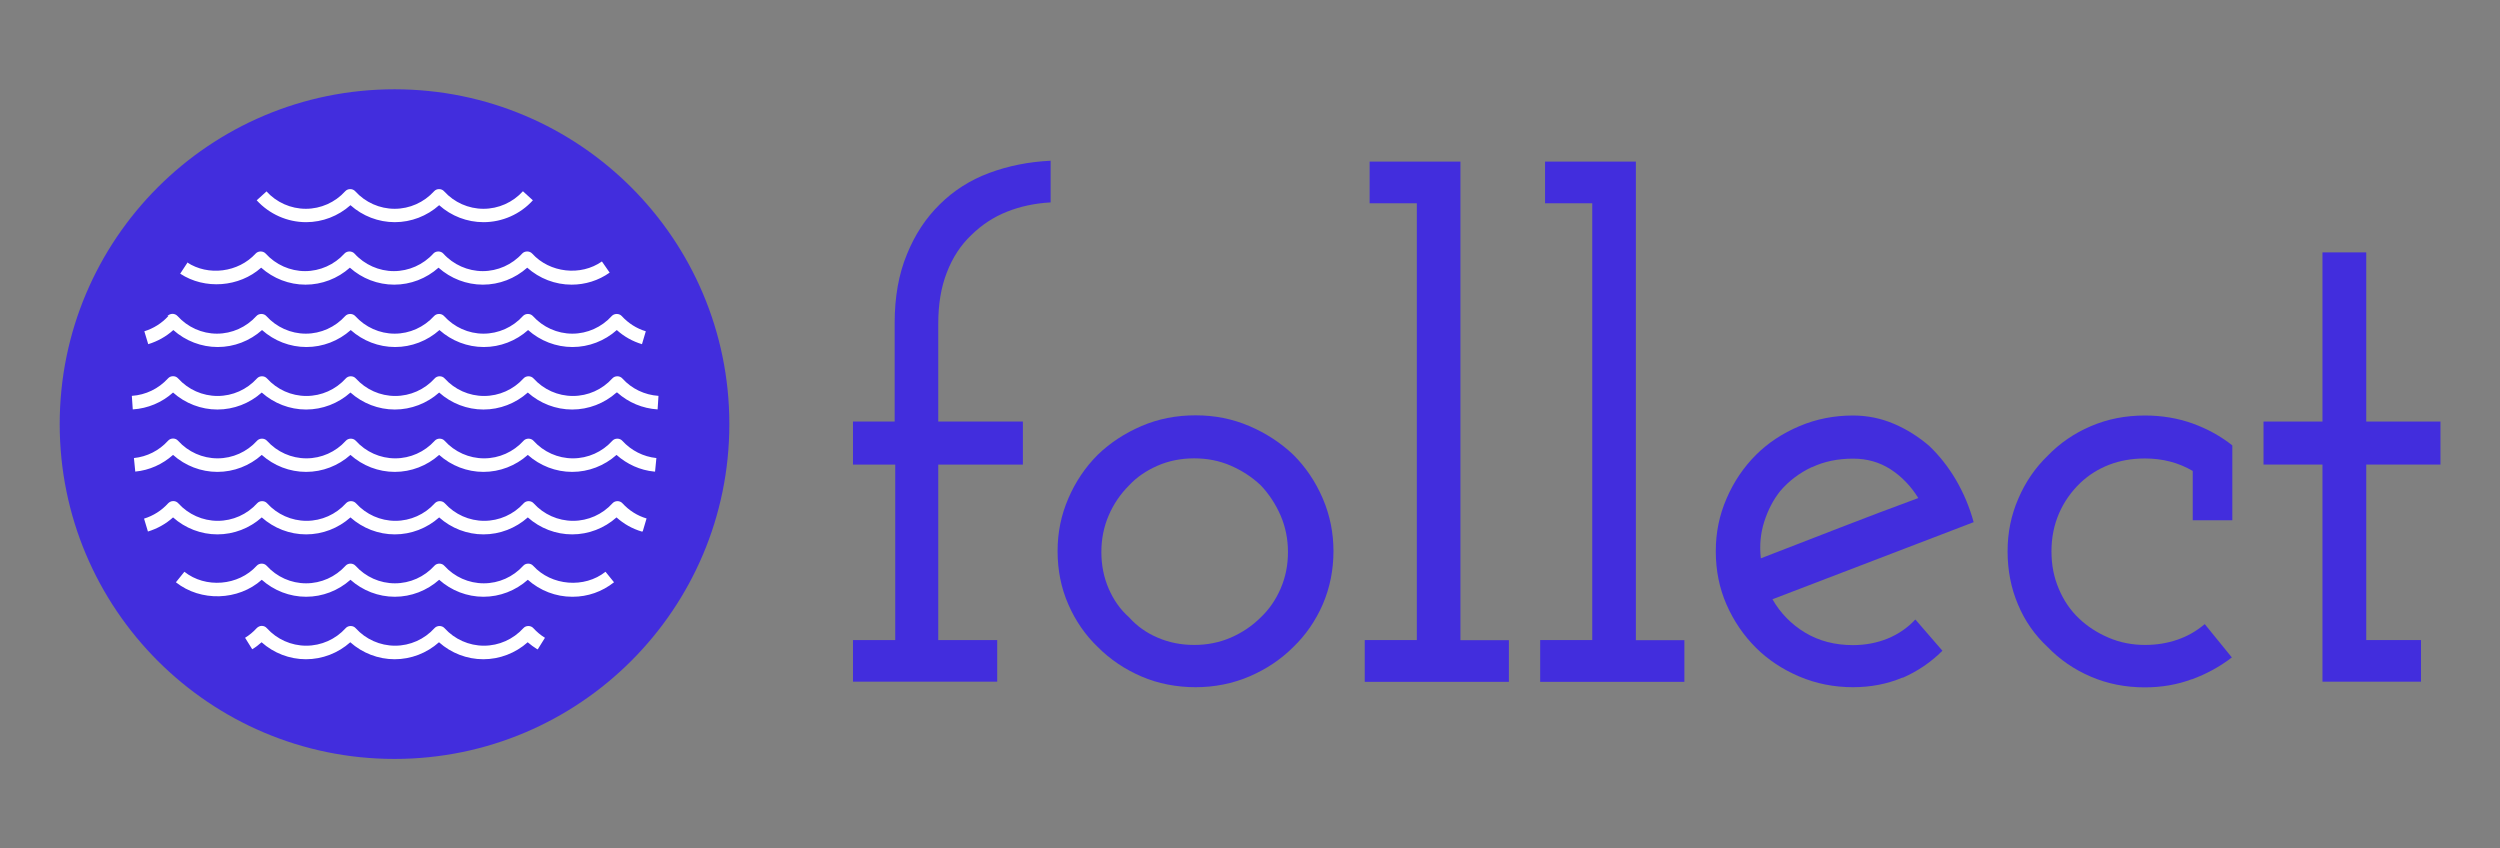 <?xml version="1.0" encoding="UTF-8"?>
<svg xmlns="http://www.w3.org/2000/svg" xmlns:xlink="http://www.w3.org/1999/xlink" width="168px" height="57px" viewBox="0 0 168 57" version="1.1">
<rect x="0" y="0" width="168" height="57" fill="#808080" stroke="none"/>
<g id="surface1">
<path style=" stroke:none;fill-rule:nonzero;fill:rgb(25.882%,17.647%,86.667%);fill-opacity:1;" d="M 57.32 45.809 L 57.32 43.012 L 60.16 43.012 L 60.16 31.219 L 57.32 31.219 L 57.32 28.328 L 60.121 28.328 L 60.121 21.711 C 60.121 19.969 60.391 18.43 60.941 17.102 C 61.48 15.762 62.219 14.648 63.148 13.738 C 64.078 12.809 65.191 12.102 66.48 11.621 C 67.77 11.141 69.141 10.871 70.602 10.801 L 70.602 13.602 C 69.539 13.66 68.559 13.871 67.66 14.23 C 66.762 14.59 65.969 15.109 65.281 15.789 C 64.559 16.469 64.012 17.309 63.629 18.309 C 63.238 19.301 63.051 20.449 63.051 21.762 L 63.051 28.328 L 68.738 28.328 L 68.738 31.219 L 63.051 31.219 L 63.051 43.012 L 67.012 43.012 L 67.012 45.809 Z M 57.32 45.809 "/>
<path style=" stroke:none;fill-rule:nonzero;fill:rgb(25.882%,17.647%,86.667%);fill-opacity:1;" d="M 83.949 45.461 C 82.82 45.941 81.609 46.18 80.34 46.18 C 79.07 46.18 77.82 45.941 76.711 45.461 C 75.59 44.98 74.609 44.32 73.77 43.48 C 72.93 42.672 72.27 41.719 71.789 40.609 C 71.309 39.512 71.07 38.32 71.07 37.039 C 71.07 35.762 71.309 34.621 71.789 33.5 C 72.27 32.379 72.93 31.398 73.77 30.559 C 74.609 29.75 75.59 29.109 76.711 28.629 C 77.828 28.148 79.039 27.91 80.34 27.91 C 81.641 27.91 82.82 28.148 83.949 28.629 C 85.078 29.109 86.07 29.762 86.91 30.559 C 87.75 31.398 88.41 32.379 88.891 33.5 C 89.371 34.621 89.609 35.801 89.609 37.039 C 89.609 38.281 89.371 39.5 88.891 40.609 C 88.41 41.711 87.75 42.672 86.91 43.48 C 86.07 44.32 85.078 44.98 83.949 45.461 Z M 77.801 42.852 C 78.559 43.18 79.379 43.34 80.25 43.34 C 81.121 43.34 81.93 43.18 82.699 42.852 C 83.461 42.52 84.141 42.07 84.73 41.48 C 85.289 40.949 85.73 40.309 86.059 39.551 C 86.391 38.789 86.551 37.969 86.551 37.102 C 86.551 36.23 86.391 35.422 86.059 34.648 C 85.73 33.891 85.289 33.211 84.73 32.621 C 84.141 32.059 83.461 31.621 82.699 31.289 C 81.941 30.961 81.121 30.801 80.25 30.801 C 79.379 30.801 78.559 30.961 77.801 31.289 C 77.039 31.621 76.391 32.059 75.871 32.621 C 75.281 33.211 74.82 33.891 74.5 34.648 C 74.172 35.41 74.012 36.23 74.012 37.102 C 74.012 37.969 74.172 38.789 74.5 39.551 C 74.828 40.309 75.281 40.961 75.871 41.48 C 76.398 42.07 77.039 42.531 77.801 42.852 Z M 77.801 42.852 "/>
<path style=" stroke:none;fill-rule:nonzero;fill:rgb(25.882%,17.647%,86.667%);fill-opacity:1;" d="M 91.711 45.809 L 91.711 43.012 L 95.211 43.012 L 95.211 13.66 L 92.039 13.66 L 92.039 10.859 L 98.141 10.859 L 98.141 43.02 L 101.398 43.02 L 101.398 45.82 L 91.711 45.82 Z M 91.711 45.809 "/>
<path style=" stroke:none;fill-rule:nonzero;fill:rgb(25.882%,17.647%,86.667%);fill-opacity:1;" d="M 103.5 45.809 L 103.5 43.012 L 107 43.012 L 107 13.66 L 103.828 13.66 L 103.828 10.859 L 109.93 10.859 L 109.93 43.02 L 113.191 43.02 L 113.191 45.82 L 103.5 45.82 Z M 103.5 45.809 "/>
<path style=" stroke:none;fill-rule:nonzero;fill:rgb(25.882%,17.647%,86.667%);fill-opacity:1;" d="M 127.852 45.531 C 126.84 45.961 125.73 46.18 124.52 46.18 C 123.25 46.18 122.039 45.941 120.91 45.461 C 119.781 44.98 118.801 44.328 118 43.531 C 117.16 42.691 116.5 41.719 116.02 40.621 C 115.539 39.52 115.301 38.328 115.301 37.051 C 115.301 35.77 115.539 34.629 116.02 33.512 C 116.5 32.391 117.16 31.41 118 30.57 C 118.809 29.762 119.781 29.121 120.91 28.641 C 122.039 28.16 123.25 27.922 124.52 27.922 C 125.48 27.922 126.398 28.109 127.27 28.48 C 128.141 28.852 128.93 29.352 129.648 29.969 C 130.328 30.621 130.93 31.379 131.441 32.25 C 131.949 33.121 132.352 34.07 132.629 35.09 C 130.359 35.961 128.109 36.82 125.871 37.68 C 123.629 38.539 121.379 39.398 119.109 40.27 C 119.641 41.199 120.371 41.949 121.301 42.512 C 122.23 43.07 123.301 43.352 124.52 43.352 C 125.359 43.352 126.141 43.199 126.852 42.91 C 127.559 42.621 128.191 42.191 128.711 41.629 L 130.531 43.73 C 129.75 44.512 128.859 45.109 127.852 45.551 Z M 121.75 31.391 C 120.93 31.781 120.219 32.309 119.629 33 C 119.16 33.59 118.809 34.27 118.559 35.051 C 118.309 35.828 118.23 36.648 118.328 37.52 C 120.102 36.84 121.859 36.148 123.621 35.469 C 125.371 34.789 127.141 34.121 128.91 33.469 C 128.41 32.66 127.789 32.02 127.051 31.539 C 126.301 31.059 125.469 30.82 124.531 30.82 C 123.5 30.82 122.578 31.012 121.762 31.398 Z M 121.75 31.391 "/>
<path style=" stroke:none;fill-rule:nonzero;fill:rgb(25.882%,17.647%,86.667%);fill-opacity:1;" d="M 147.281 45.648 C 146.301 46.012 145.25 46.191 144.129 46.191 C 142.828 46.191 141.609 45.949 140.5 45.469 C 139.379 44.988 138.422 44.328 137.609 43.488 C 136.738 42.68 136.07 41.73 135.609 40.621 C 135.141 39.52 134.91 38.328 134.91 37.051 C 134.91 35.77 135.148 34.629 135.629 33.512 C 136.109 32.391 136.77 31.43 137.609 30.621 C 138.422 29.781 139.379 29.121 140.5 28.641 C 141.621 28.16 142.828 27.922 144.129 27.922 C 145.281 27.922 146.352 28.102 147.352 28.461 C 148.34 28.82 149.23 29.309 150.012 29.93 L 150.012 34.961 L 147.352 34.961 L 147.352 31.648 C 146.879 31.371 146.379 31.16 145.84 31.02 C 145.301 30.879 144.73 30.809 144.141 30.809 C 143.27 30.809 142.469 30.949 141.738 31.23 C 141.012 31.512 140.371 31.91 139.809 32.441 C 139.191 33.031 138.711 33.711 138.371 34.488 C 138.031 35.27 137.859 36.121 137.859 37.051 C 137.859 37.98 138.02 38.789 138.352 39.57 C 138.68 40.352 139.129 41.012 139.719 41.57 C 140.281 42.102 140.941 42.531 141.699 42.852 C 142.461 43.18 143.281 43.34 144.148 43.34 C 144.93 43.34 145.648 43.219 146.32 42.988 C 146.988 42.762 147.602 42.41 148.16 41.941 L 149.98 44.18 C 149.172 44.801 148.281 45.289 147.301 45.648 Z M 147.281 45.648 "/>
<path style=" stroke:none;fill-rule:nonzero;fill:rgb(25.882%,17.647%,86.667%);fill-opacity:1;" d="M 156.07 45.809 L 156.07 31.219 L 152.109 31.219 L 152.109 28.328 L 156.07 28.328 L 156.07 16.961 L 159.012 16.961 L 159.012 28.328 L 164 28.328 L 164 31.219 L 159.012 31.219 L 159.012 43.012 L 162.691 43.012 L 162.691 45.809 Z M 156.07 45.809 "/>
<path style=" stroke:none;fill-rule:nonzero;fill:rgb(25.882%,17.647%,86.667%);fill-opacity:1;" d="M 49.012 28.5 C 49.012 40.926 38.938 51 26.512 51 C 14.082 51 4.012 40.926 4.012 28.5 C 4.012 16.074 14.082 6 26.512 6 C 38.938 6 49.012 16.074 49.012 28.5 Z M 49.012 28.5 "/>
<path style=" stroke:none;fill-rule:nonzero;fill:rgb(100%,100%,100%);fill-opacity:1;" d="M 17.898 12.852 C 18.578 13.602 19.539 14.031 20.551 14.031 C 21.559 14.031 22.52 13.602 23.199 12.852 C 23.371 12.66 23.699 12.66 23.871 12.852 C 24.551 13.602 25.512 14.031 26.52 14.031 C 27.531 14.031 28.488 13.602 29.172 12.852 C 29.34 12.66 29.672 12.66 29.84 12.852 C 30.52 13.602 31.48 14.031 32.488 14.031 C 33.5 14.031 34.461 13.602 35.141 12.852 L 35.809 13.461 C 34.961 14.398 33.75 14.93 32.488 14.93 C 31.391 14.93 30.328 14.52 29.512 13.789 C 28.691 14.52 27.629 14.93 26.531 14.93 C 25.43 14.93 24.371 14.52 23.551 13.789 C 22.73 14.52 21.672 14.93 20.57 14.93 C 19.309 14.93 18.102 14.391 17.25 13.461 L 17.922 12.852 Z M 17.898 12.852 "/>
<path style=" stroke:none;fill-rule:nonzero;fill:rgb(100%,100%,100%);fill-opacity:1;" d="M 12.57 17.629 C 13.988 18.57 16.02 18.309 17.18 17.039 C 17.352 16.852 17.68 16.852 17.852 17.039 C 18.531 17.789 19.5 18.219 20.5 18.219 C 21.5 18.219 22.469 17.789 23.148 17.039 C 23.32 16.852 23.648 16.852 23.82 17.039 C 24.5 17.789 25.469 18.219 26.469 18.219 C 27.469 18.219 28.441 17.789 29.121 17.039 C 29.289 16.852 29.621 16.852 29.789 17.039 C 30.469 17.789 31.441 18.219 32.441 18.219 C 33.441 18.219 34.41 17.789 35.09 17.039 C 35.262 16.852 35.59 16.852 35.762 17.039 C 36.941 18.34 39.031 18.57 40.449 17.57 L 40.969 18.32 C 40.219 18.852 39.328 19.129 38.41 19.129 C 37.309 19.129 36.25 18.719 35.43 17.988 C 34.609 18.719 33.551 19.129 32.449 19.129 C 31.352 19.129 30.289 18.719 29.469 17.988 C 28.648 18.719 27.59 19.129 26.488 19.129 C 25.391 19.129 24.328 18.719 23.512 17.988 C 22.691 18.719 21.629 19.129 20.531 19.129 C 19.43 19.129 18.371 18.719 17.551 17.988 C 16.078 19.301 13.762 19.48 12.109 18.391 L 12.609 17.629 Z M 12.57 17.629 "/>
<path style=" stroke:none;fill-rule:nonzero;fill:rgb(100%,100%,100%);fill-opacity:1;" d="M 11.25 21.238 C 11.34 21.148 11.461 21.09 11.59 21.09 C 11.719 21.09 11.84 21.141 11.93 21.238 C 12.609 21.988 13.57 22.422 14.578 22.422 C 15.59 22.422 16.551 21.988 17.23 21.238 C 17.398 21.051 17.73 21.051 17.898 21.238 C 18.578 21.988 19.539 22.422 20.551 22.422 C 21.559 22.422 22.52 21.988 23.199 21.238 C 23.371 21.051 23.699 21.051 23.871 21.238 C 24.551 21.988 25.512 22.422 26.52 22.422 C 27.531 22.422 28.488 21.988 29.172 21.238 C 29.34 21.051 29.672 21.051 29.84 21.238 C 30.52 21.988 31.48 22.422 32.488 22.422 C 33.5 22.422 34.461 21.988 35.141 21.238 C 35.309 21.051 35.641 21.051 35.809 21.238 C 36.488 21.988 37.449 22.422 38.461 22.422 C 39.469 22.422 40.43 21.988 41.109 21.238 C 41.281 21.051 41.609 21.051 41.781 21.238 C 42.219 21.719 42.781 22.078 43.398 22.262 L 43.141 23.129 C 42.512 22.941 41.941 22.621 41.449 22.18 C 40.629 22.91 39.57 23.32 38.469 23.32 C 37.371 23.32 36.309 22.91 35.488 22.18 C 34.672 22.91 33.609 23.32 32.512 23.32 C 31.41 23.32 30.352 22.91 29.531 22.18 C 28.711 22.91 27.648 23.32 26.551 23.32 C 25.449 23.32 24.391 22.91 23.57 22.18 C 22.75 22.91 21.691 23.32 20.59 23.32 C 19.488 23.32 18.43 22.91 17.609 22.18 C 16.789 22.91 15.73 23.32 14.629 23.32 C 13.531 23.32 12.469 22.91 11.648 22.18 C 11.16 22.621 10.578 22.941 9.961 23.129 L 9.699 22.262 C 10.32 22.07 10.879 21.719 11.32 21.23 Z M 11.25 21.238 "/>
<path style=" stroke:none;fill-rule:nonzero;fill:rgb(100%,100%,100%);fill-opacity:1;" d="M 36.102 43.629 C 35.871 43.488 35.66 43.328 35.461 43.16 C 34.641 43.891 33.578 44.301 32.48 44.301 C 31.379 44.301 30.32 43.891 29.5 43.16 C 28.68 43.891 27.621 44.301 26.52 44.301 C 25.422 44.301 24.359 43.891 23.539 43.16 C 22.719 43.891 21.66 44.301 20.559 44.301 C 19.461 44.301 18.398 43.891 17.578 43.16 C 17.379 43.34 17.172 43.5 16.949 43.629 L 16.469 42.859 C 16.762 42.68 17.02 42.461 17.25 42.211 C 17.34 42.121 17.461 42.059 17.59 42.059 C 17.719 42.059 17.84 42.109 17.93 42.211 C 18.609 42.961 19.57 43.391 20.578 43.391 C 21.59 43.391 22.551 42.961 23.23 42.211 C 23.398 42.02 23.73 42.02 23.898 42.211 C 24.578 42.961 25.539 43.391 26.551 43.391 C 27.559 43.391 28.52 42.961 29.199 42.211 C 29.371 42.02 29.699 42.02 29.871 42.211 C 30.551 42.961 31.512 43.391 32.52 43.391 C 33.531 43.391 34.488 42.961 35.172 42.211 C 35.34 42.02 35.672 42.02 35.84 42.211 C 36.07 42.461 36.328 42.68 36.621 42.859 L 36.141 43.629 Z M 36.102 43.629 "/>
<path style=" stroke:none;fill-rule:nonzero;fill:rgb(100%,100%,100%);fill-opacity:1;" d="M 38.449 40.102 C 37.352 40.102 36.289 39.691 35.469 38.961 C 34.648 39.691 33.59 40.102 32.488 40.102 C 31.391 40.102 30.328 39.691 29.512 38.961 C 28.691 39.691 27.629 40.102 26.531 40.102 C 25.43 40.102 24.371 39.691 23.551 38.961 C 22.73 39.691 21.672 40.102 20.57 40.102 C 19.469 40.102 18.41 39.691 17.59 38.961 C 16.012 40.371 13.488 40.449 11.82 39.129 L 12.391 38.422 C 13.809 39.551 16.02 39.371 17.25 38.02 C 17.422 37.828 17.75 37.828 17.922 38.02 C 18.602 38.77 19.559 39.199 20.57 39.199 C 21.578 39.199 22.539 38.77 23.219 38.02 C 23.391 37.828 23.719 37.828 23.891 38.02 C 24.57 38.77 25.531 39.199 26.539 39.199 C 27.551 39.199 28.512 38.77 29.191 38.02 C 29.359 37.828 29.691 37.828 29.859 38.02 C 30.539 38.77 31.5 39.199 32.512 39.199 C 33.52 39.199 34.48 38.77 35.16 38.02 C 35.328 37.828 35.66 37.828 35.828 38.02 C 37.059 39.371 39.27 39.551 40.691 38.422 L 41.262 39.129 C 40.461 39.762 39.5 40.102 38.48 40.102 Z M 38.449 40.102 "/>
<path style=" stroke:none;fill-rule:nonzero;fill:rgb(100%,100%,100%);fill-opacity:1;" d="M 43.121 35.719 C 42.488 35.531 41.922 35.211 41.43 34.77 C 40.609 35.5 39.551 35.91 38.449 35.91 C 37.352 35.91 36.289 35.5 35.469 34.77 C 34.648 35.5 33.59 35.91 32.488 35.91 C 31.391 35.91 30.328 35.5 29.512 34.77 C 28.691 35.5 27.629 35.91 26.531 35.91 C 25.43 35.91 24.371 35.5 23.551 34.77 C 22.73 35.5 21.672 35.91 20.57 35.91 C 19.469 35.91 18.41 35.5 17.59 34.77 C 16.77 35.5 15.711 35.91 14.609 35.91 C 13.512 35.91 12.449 35.5 11.629 34.77 C 11.141 35.211 10.559 35.531 9.941 35.719 L 9.68 34.852 C 10.301 34.66 10.859 34.309 11.301 33.82 C 11.391 33.73 11.512 33.672 11.641 33.672 C 11.77 33.672 11.891 33.719 11.98 33.82 C 12.66 34.57 13.621 35 14.629 35 C 15.641 35 16.602 34.57 17.281 33.82 C 17.449 33.629 17.781 33.629 17.949 33.82 C 18.629 34.57 19.59 35 20.602 35 C 21.609 35 22.57 34.57 23.25 33.82 C 23.422 33.629 23.75 33.629 23.922 33.82 C 24.602 34.57 25.559 35 26.57 35 C 27.578 35 28.539 34.57 29.219 33.82 C 29.391 33.629 29.719 33.629 29.891 33.82 C 30.57 34.57 31.531 35 32.539 35 C 33.551 35 34.512 34.57 35.191 33.82 C 35.359 33.629 35.691 33.629 35.859 33.82 C 36.539 34.57 37.5 35 38.512 35 C 39.52 35 40.48 34.57 41.16 33.82 C 41.328 33.629 41.66 33.629 41.828 33.82 C 42.27 34.301 42.828 34.66 43.449 34.84 L 43.191 35.711 Z M 43.121 35.719 "/>
<path style=" stroke:none;fill-rule:nonzero;fill:rgb(100%,100%,100%);fill-opacity:1;" d="M 43.969 31.691 C 43.02 31.602 42.141 31.199 41.43 30.57 C 40.609 31.301 39.551 31.711 38.449 31.711 C 37.352 31.711 36.289 31.301 35.469 30.57 C 34.648 31.301 33.59 31.711 32.488 31.711 C 31.391 31.711 30.328 31.301 29.512 30.57 C 28.691 31.301 27.629 31.711 26.531 31.711 C 25.43 31.711 24.371 31.301 23.551 30.57 C 22.73 31.301 21.672 31.711 20.57 31.711 C 19.469 31.711 18.41 31.301 17.59 30.57 C 16.77 31.301 15.711 31.711 14.609 31.711 C 13.512 31.711 12.449 31.301 11.629 30.57 C 10.922 31.199 10.039 31.602 9.09 31.691 L 9 30.781 C 9.879 30.691 10.691 30.281 11.289 29.621 C 11.379 29.52 11.5 29.469 11.629 29.469 C 11.762 29.469 11.879 29.52 11.969 29.621 C 12.648 30.371 13.609 30.801 14.621 30.801 C 15.629 30.801 16.59 30.371 17.27 29.621 C 17.441 29.43 17.77 29.43 17.941 29.621 C 18.621 30.371 19.578 30.801 20.59 30.801 C 21.602 30.801 22.559 30.371 23.238 29.621 C 23.41 29.43 23.738 29.43 23.91 29.621 C 24.59 30.371 25.551 30.801 26.559 30.801 C 27.57 30.801 28.531 30.371 29.211 29.621 C 29.379 29.43 29.711 29.43 29.879 29.621 C 30.559 30.371 31.52 30.801 32.531 30.801 C 33.539 30.801 34.5 30.371 35.18 29.621 C 35.352 29.43 35.68 29.43 35.852 29.621 C 36.531 30.371 37.488 30.801 38.5 30.801 C 39.512 30.801 40.469 30.371 41.148 29.621 C 41.32 29.43 41.648 29.43 41.82 29.621 C 42.422 30.281 43.238 30.691 44.109 30.781 L 44.02 31.691 Z M 43.969 31.691 "/>
<path style=" stroke:none;fill-rule:nonzero;fill:rgb(100%,100%,100%);fill-opacity:1;" d="M 41.43 26.379 C 40.609 27.109 39.551 27.52 38.449 27.52 C 37.352 27.52 36.289 27.109 35.469 26.379 C 34.648 27.109 33.59 27.52 32.488 27.52 C 31.391 27.52 30.328 27.109 29.512 26.379 C 28.691 27.109 27.629 27.52 26.531 27.52 C 25.43 27.52 24.371 27.109 23.551 26.379 C 22.73 27.109 21.672 27.52 20.57 27.52 C 19.469 27.52 18.41 27.109 17.59 26.379 C 16.77 27.109 15.711 27.52 14.609 27.52 C 13.512 27.52 12.449 27.109 11.629 26.379 C 10.879 27.051 9.93 27.449 8.922 27.512 L 8.859 26.602 C 9.789 26.539 10.648 26.129 11.289 25.43 C 11.379 25.328 11.5 25.281 11.629 25.281 C 11.762 25.281 11.879 25.328 11.969 25.43 C 12.648 26.18 13.609 26.609 14.621 26.609 C 15.629 26.609 16.59 26.18 17.27 25.43 C 17.441 25.238 17.77 25.238 17.941 25.43 C 18.621 26.18 19.578 26.609 20.59 26.609 C 21.602 26.609 22.559 26.18 23.238 25.43 C 23.41 25.238 23.738 25.238 23.91 25.43 C 24.59 26.18 25.551 26.609 26.559 26.609 C 27.57 26.609 28.531 26.18 29.211 25.43 C 29.379 25.238 29.711 25.238 29.879 25.43 C 30.559 26.18 31.52 26.609 32.531 26.609 C 33.539 26.609 34.5 26.18 35.18 25.43 C 35.352 25.238 35.68 25.238 35.852 25.43 C 36.531 26.18 37.488 26.609 38.5 26.609 C 39.512 26.609 40.469 26.18 41.148 25.43 C 41.32 25.238 41.648 25.238 41.82 25.43 C 42.449 26.129 43.32 26.539 44.25 26.602 L 44.191 27.512 C 43.18 27.449 42.23 27.051 41.48 26.379 Z M 41.43 26.379 "/>
</g>
</svg>
